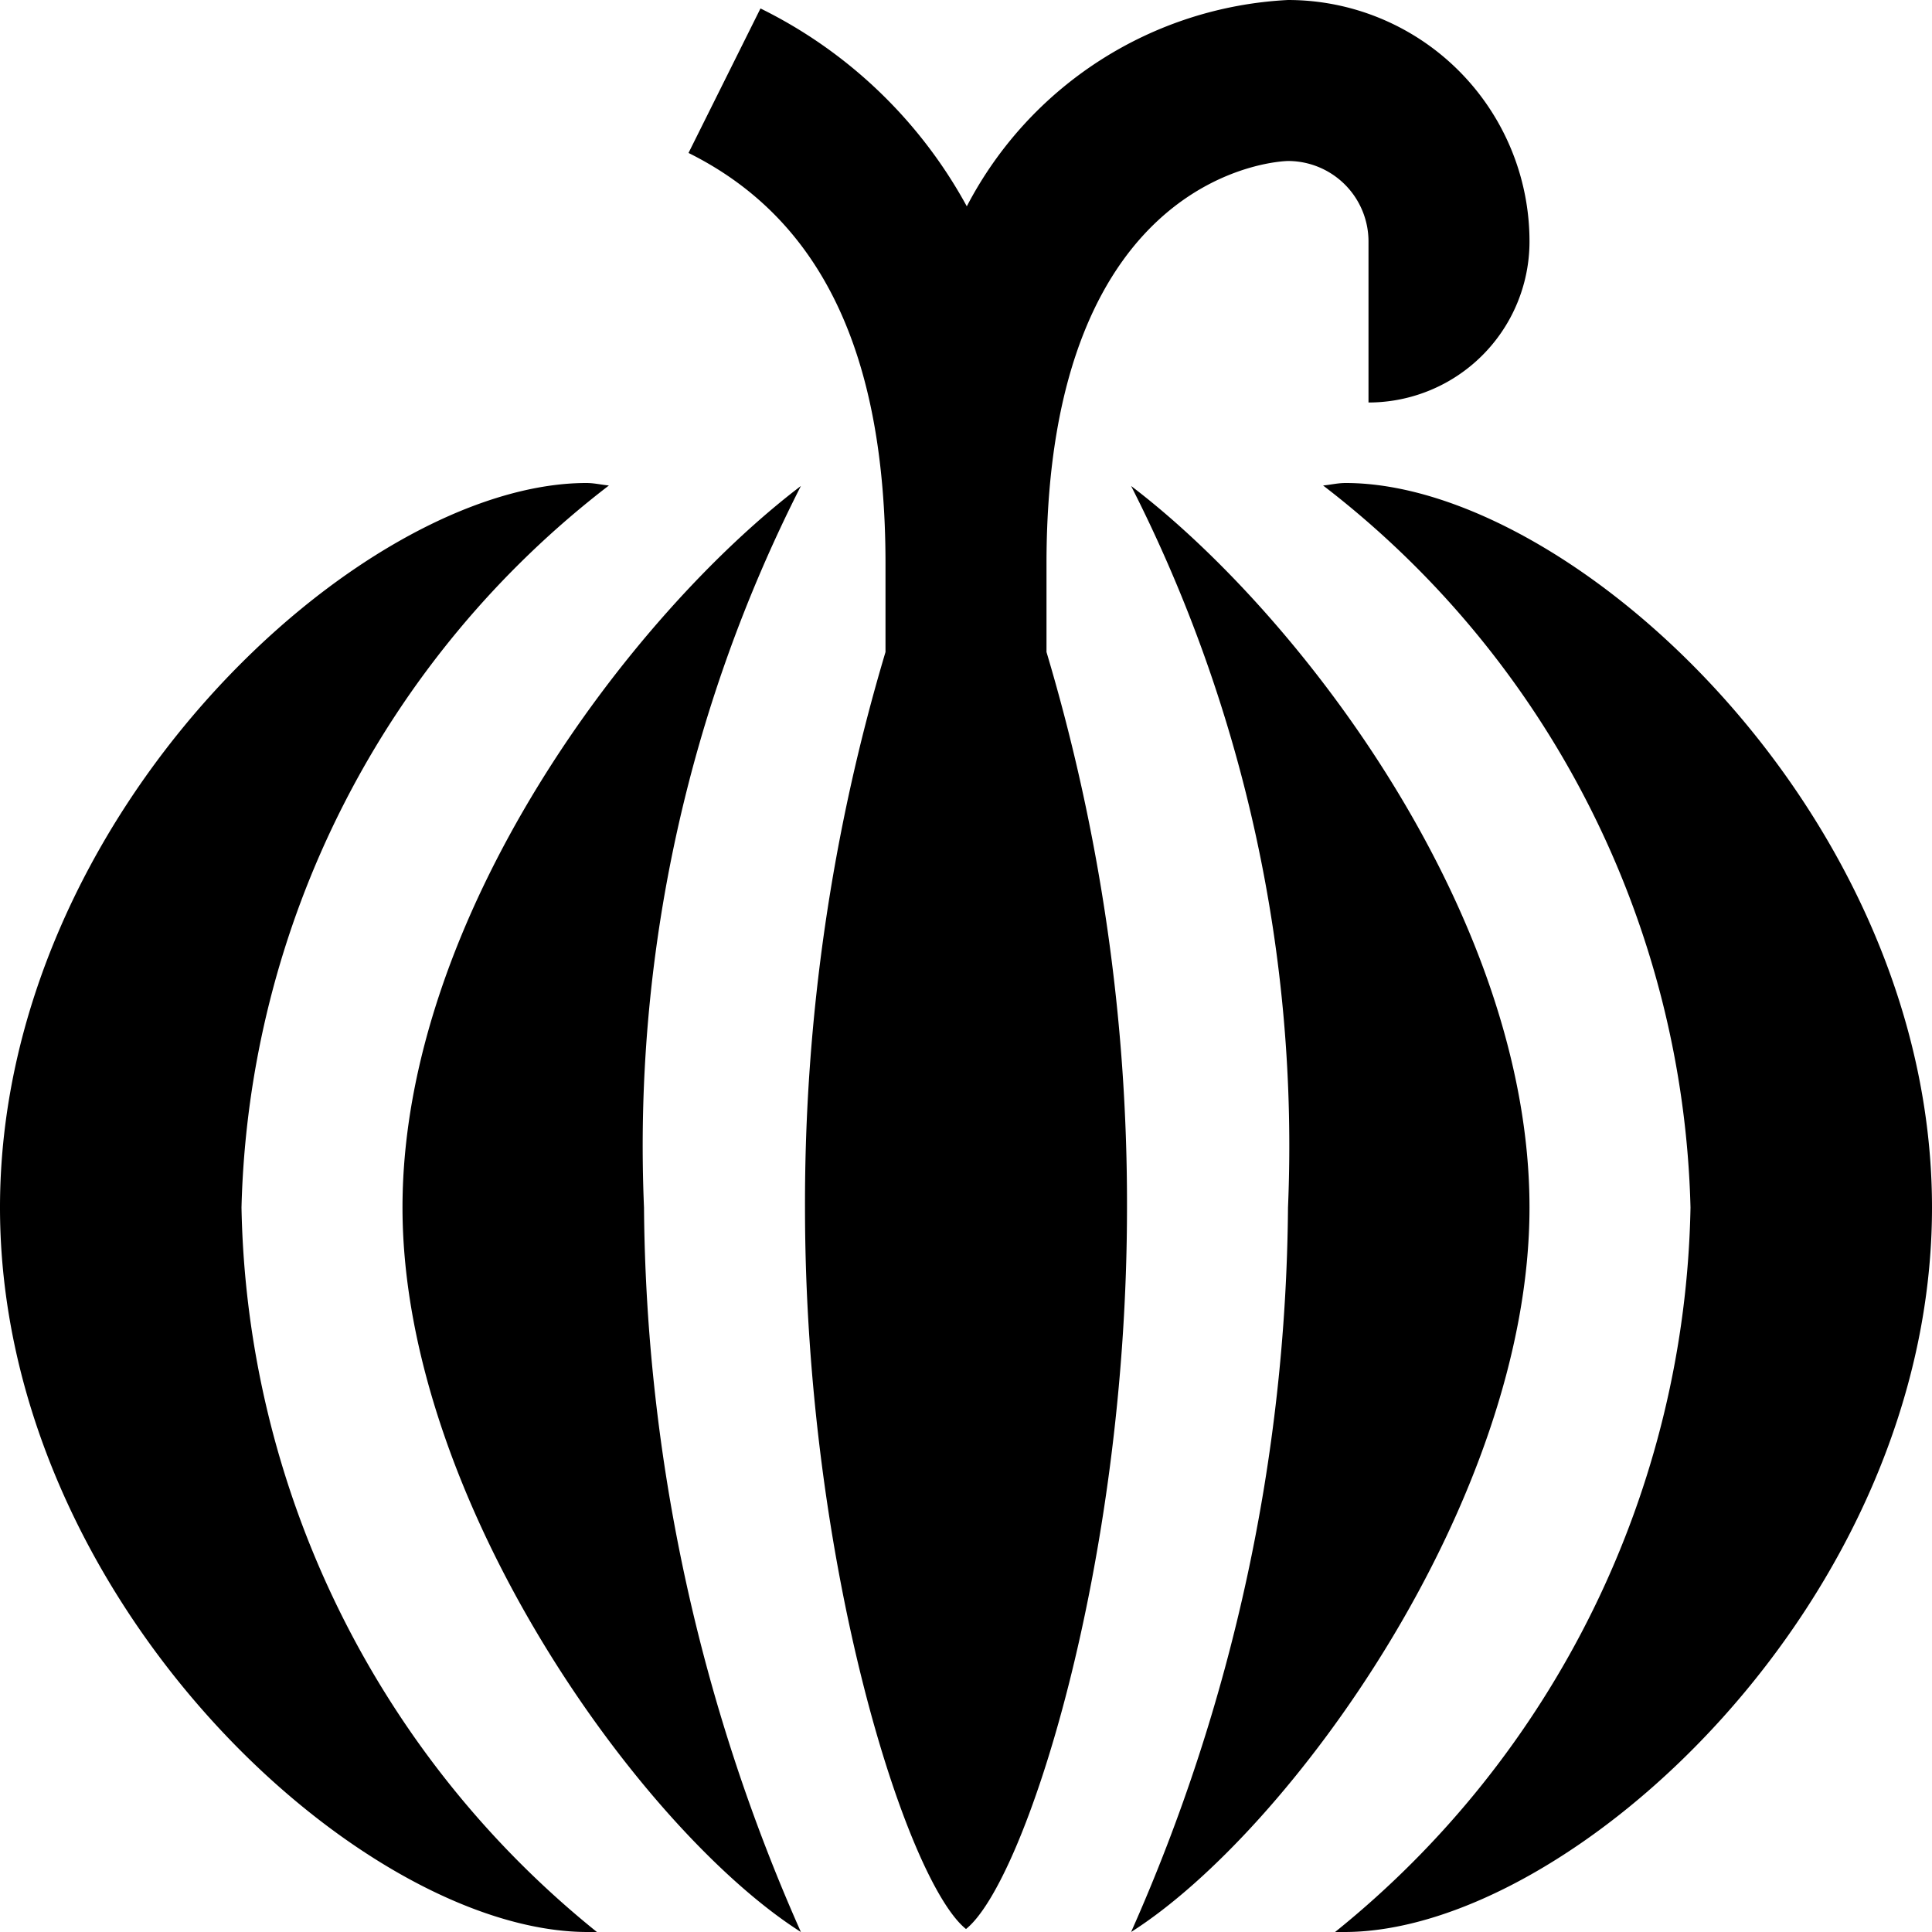 <?xml version="1.0" encoding="UTF-8"?>
<svg xmlns="http://www.w3.org/2000/svg" id="Layer_1" data-name="Layer 1" viewBox="0 0 24 24" width="100%" height="100%"><path d="M24,15c0,4.881-4.485,9-7.3,9h-.115A11.831,11.831,0,0,0,21,15a11.674,11.674,0,0,0-4.564-8.969c.094-.009.183-.031.279-.031C19.525,6,24,10.119,24,15ZM3,15A11.674,11.674,0,0,1,7.564,6.031C7.47,6.022,7.381,6,7.285,6,4.475,6,0,10.119,0,15s4.485,9,7.3,9h.115A11.831,11.831,0,0,1,3,15Zm2,0c0,3.646,2.99,7.756,4.949,9A22.572,22.572,0,0,1,8,15,18.079,18.079,0,0,1,9.949,6.037C7.839,7.641,5,11.385,5,15Zm9.051-8.963A18.079,18.079,0,0,1,16,15a22.572,22.572,0,0,1-1.949,9C16.01,22.756,19,18.646,19,15,19,11.385,16.161,7.641,14.051,6.037ZM13,7c0-4.943,2.97-5,3-5a1,1,0,0,1,1,1V5a2,2,0,0,0,2-2,3,3,0,0,0-3-3,4.771,4.771,0,0,0-3.99,2.563A5.868,5.868,0,0,0,9.447.105L8.553,1.9C10.2,2.718,11,4.388,11,7V8.1A23.935,23.935,0,0,0,10,15c0,4.465,1.271,8.381,2,8.963.729-.582,2-4.5,2-8.963a23.935,23.935,0,0,0-1-6.9Z"/></svg>
